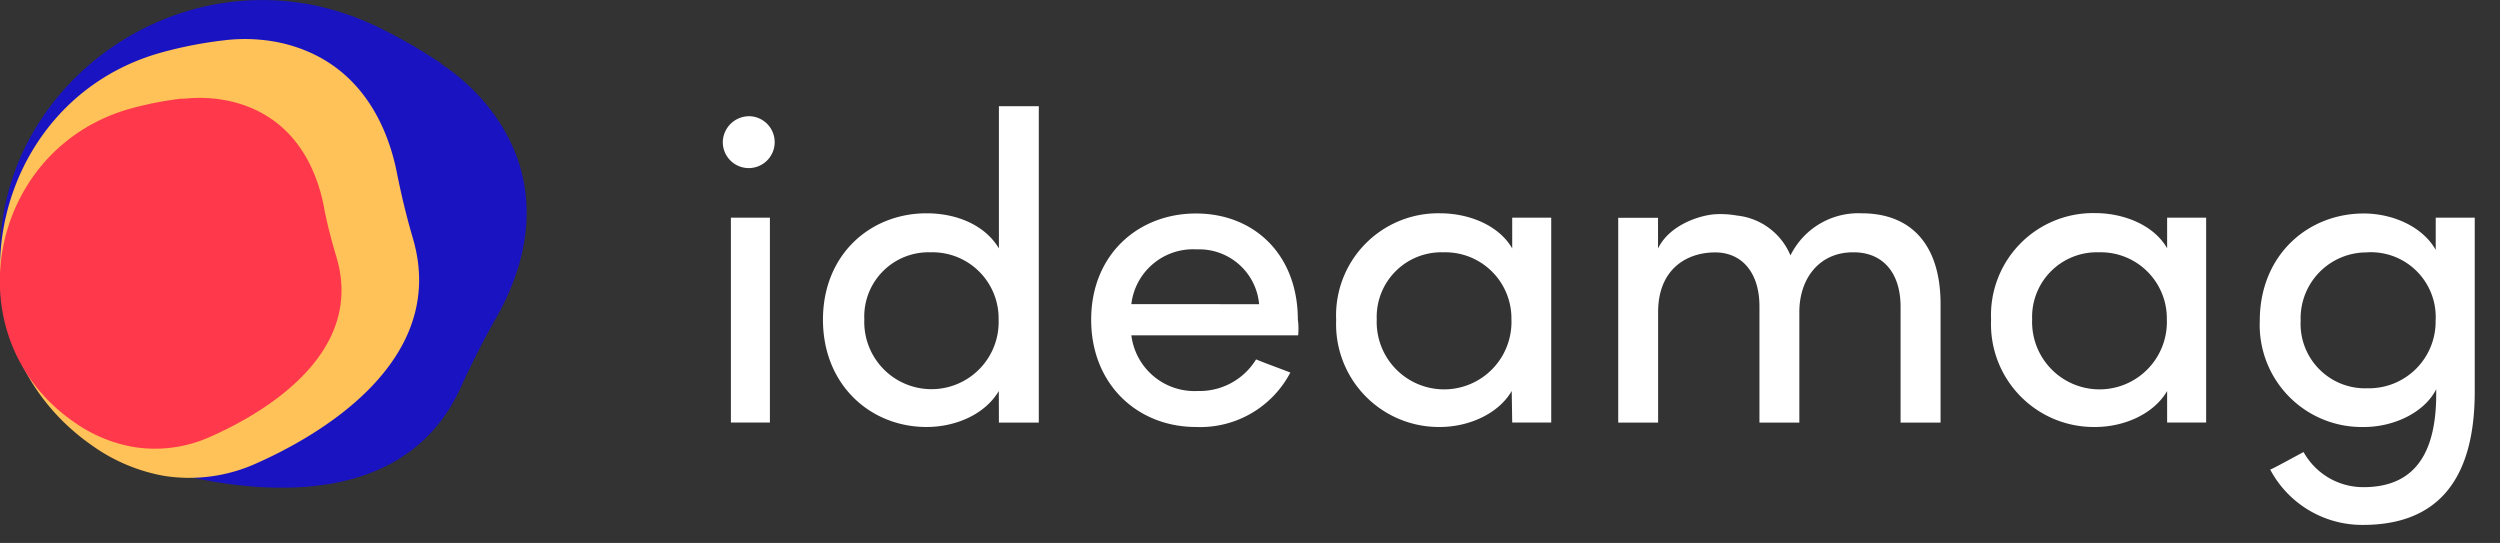 <svg id="Calque_1" data-name="Calque 1" xmlns="http://www.w3.org/2000/svg" viewBox="0 0 256.33 55.67"><rect x="0" y="0" width="256.33" height="55.67" fill="#333333" stroke="none"/><defs><style>.cls-1{fill:#1913c1;}.cls-2{fill:#ffc258;}.cls-3{fill:#ff384c;}.cls-4{isolation:isolate;}.cls-5{fill:#fff;}</style></defs><title>logoWhite</title><g id="Vision"><g id="First-Page"><g id="Group-9"><g id="Logo"><g id="Group"><path id="Fill-18" class="cls-1" d="M45.28,6.54a51.62,51.62,0,0,0-6.77-3.88C18.08-7-4.89,11.23.91,33A21.81,21.81,0,0,0,5.2,41.45a20.28,20.28,0,0,0,9.66,6.26c7.43,2.28,25.92,6.25,32.39-8,1.12-2.48,2.36-4.9,3.7-7.26,2.59-4.58,5.57-12.93-.57-21.1a21.25,21.25,0,0,0-5.1-4.77"/><path id="Fill-19" class="cls-2" d="M23,4.13a42.32,42.32,0,0,0-6.4,1.24c-18.2,5-22.7,29.5-7.14,40.32a18.18,18.18,0,0,0,7.35,3.1,16.65,16.65,0,0,0,9.52-1.3c5.93-2.63,19.78-10.28,16-23.07-.65-2.22-1.19-4.46-1.64-6.73-.87-4.38-3.56-11.42-11.91-13.3A17.49,17.49,0,0,0,23,4.13"/><path id="Fill-20" class="cls-3" d="M18.72,10.1a35,35,0,0,0-5.21,1C-1.3,15.12-5,34.69,7.7,43.35a14.93,14.93,0,0,0,6,2.48,13.76,13.76,0,0,0,7.75-1c4.83-2.11,16.1-8.22,13.05-18.46-.53-1.77-1-3.57-1.33-5.38-.71-3.51-2.9-9.14-9.69-10.64a14.47,14.47,0,0,0-4.74-.21"/></g><g id="Mag"><g id="Group-13"><g id="Group-12"><g id="ideamag" class="cls-4"><g class="cls-4"><path class="cls-5" d="M76.94,11.92a2.66,2.66,0,1,1-2.83,2.66A2.7,2.7,0,0,1,76.94,11.92Zm2,10.4h-4v21h4Z"/><path class="cls-5" d="M102.41,40.09C101,42.48,98,43.78,95,43.78c-5.76,0-10.62-4.32-10.62-11S89.23,21.87,95,21.87c3.1,0,6,1.21,7.42,3.6V10.89h4.09V43.33h-4.09Zm-7-14.22a6.59,6.59,0,0,0-6.79,6.88,6.89,6.89,0,1,0,13.77,0A6.78,6.78,0,0,0,95.39,25.87Z"/><path class="cls-5" d="M133.1,34.38H116a6.52,6.52,0,0,0,6.79,5.71,6.8,6.8,0,0,0,6-3.24c1.08.45,2.38.9,3.51,1.35a10.43,10.43,0,0,1-9.67,5.58c-6,0-10.75-4.37-10.75-11s4.77-10.89,10.75-10.89,10.44,4.23,10.44,10.89C133.15,33.25,133.15,33.93,133.1,34.38Zm-4-3.19a6.17,6.17,0,0,0-6.39-5.62A6.37,6.37,0,0,0,116,31.18Z"/><path class="cls-5" d="M155,40.09c-1.4,2.39-4.46,3.69-7.38,3.69A10.54,10.54,0,0,1,137,32.8a10.47,10.47,0,0,1,10.67-10.93c2.92,0,6,1.21,7.38,3.6V22.32h4v21h-4Zm-7-14.22a6.63,6.63,0,0,0-6.84,6.88,6.91,6.91,0,1,0,13.81,0A6.78,6.78,0,0,0,148,25.87Z"/><path class="cls-5" d="M184.49,32V43.33H180.4V31.41c0-3.46-1.8-5.53-4.54-5.53-2.92,0-5.85,1.71-5.85,6.12V43.33h-4.09v-21H170v3.15c1.13-2.34,4.09-3.37,5.8-3.51a9.57,9.57,0,0,1,2.29.13,6.7,6.7,0,0,1,5.49,4.09,7.75,7.75,0,0,1,7.29-4.32c5.26,0,8.1,3.42,8.1,9.31V43.33h-4.1V31.45c0-3.46-1.8-5.58-4.81-5.58C186.61,25.83,184.49,28.48,184.49,32Z"/><path class="cls-5" d="M222.2,40.09c-1.39,2.39-4.45,3.69-7.38,3.69a10.54,10.54,0,0,1-10.67-11,10.47,10.47,0,0,1,10.67-10.93c2.92,0,6,1.21,7.38,3.6V22.32h4v21h-4Zm-7-14.22a6.63,6.63,0,0,0-6.84,6.88,6.91,6.91,0,1,0,13.81,0A6.78,6.78,0,0,0,215.18,25.87Z"/><path class="cls-5" d="M242.32,49.95c4.54,0,7.47-2.56,7.47-9.54,0-.18,0-.32,0-.5-1.26,2.47-4.46,3.87-7.38,3.87A10.46,10.46,0,0,1,231.7,32.89c0-6.71,4.9-11,10.66-11,2.92,0,6,1.3,7.38,3.73V22.32h4V40.14c0,9.9-4.54,13.68-11.47,13.68a10.68,10.68,0,0,1-9.5-5.67c.54-.22,2.88-1.53,3.42-1.8A7,7,0,0,0,242.32,49.95Zm.41-24.07a6.76,6.76,0,0,0-6.84,7,6.61,6.61,0,0,0,6.84,6.93,6.84,6.84,0,0,0,7-6.93A6.65,6.65,0,0,0,242.72,25.87Z"/></g></g></g></g></g></g></g></g></g></svg>